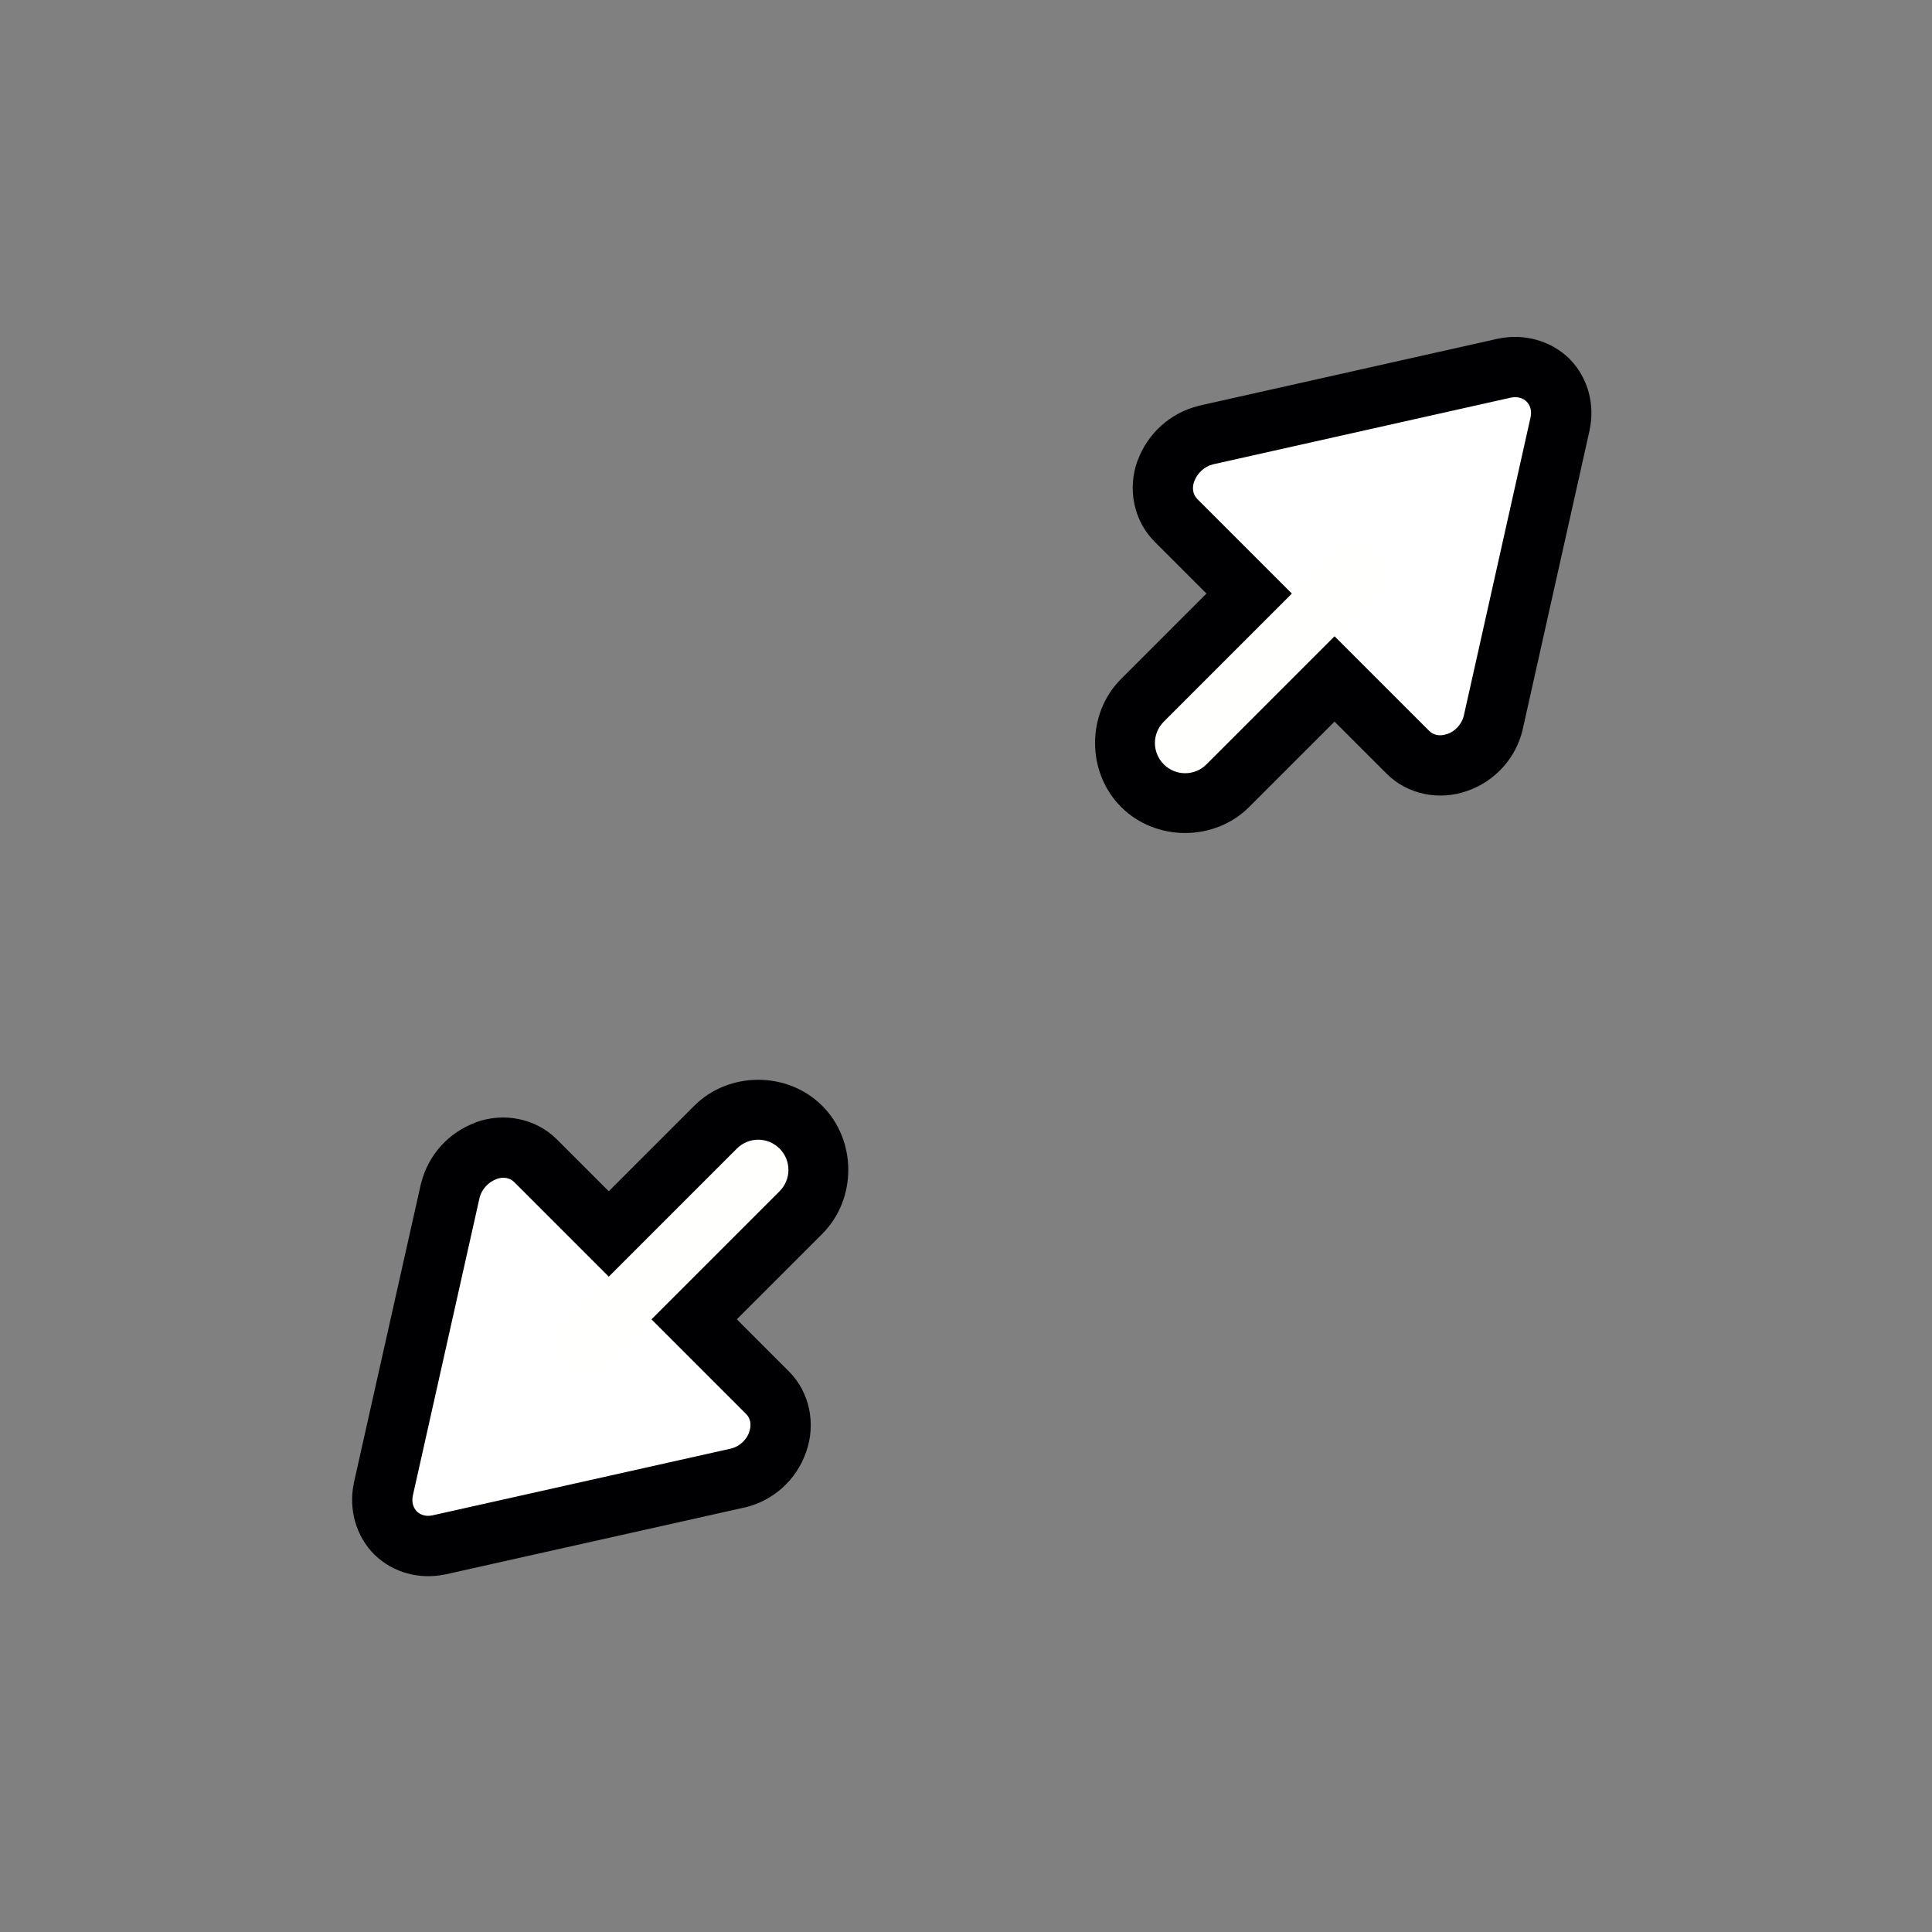 <?xml version="1.0" encoding="UTF-8"?>
<svg width="32" height="32" version="1.1" viewBox="0 0 32 32" xmlns="http://www.w3.org/2000/svg" xmlns:cc="http://creativecommons.org/ns#" xmlns:dc="http://purl.org/dc/elements/1.1/" xmlns:rdf="http://www.w3.org/1999/02/22-rdf-syntax-ns#">
 <rect x="0" y="0" width="32" height="32" fill="#808080" stroke="none"/>
 <g transform="translate(.16 .099)">
  <path d="m18.409 11.146c-0.575 0.575-0.575 1.546 0 2.121 0.575 0.575 1.546 0.575 2.121 0l2.828-2.828c0.575-0.575 0.575-1.546 0-2.121-0.575-0.575-1.546-0.575-2.121 0z" color="#000000" fill="#000003" fill-rule="evenodd" stroke-linecap="round" stroke-linejoin="round" style="-inkscape-stroke:none;paint-order:stroke markers fill"/>
  <path d="m25.679 6.914-1.107 4.96a0.82 0.876 45 0 1-0.592 0.655 0.781 0.834 45 0 1-0.823-0.17l-3.84-3.84a0.781 0.834 45 0 1-0.166-0.819 0.837 0.894 45 0 1 0.655-0.592l4.955-1.111a0.803 0.858 45 0 1 0.723 0.206 0.792 0.846 45 0 1 0.194 0.712z" color="#000000" fill="#fff" style="-inkscape-stroke:none"/>
  <path d="m18.681 7.53c-0.168 0.462-0.068 0.99 0.282 1.342l3.841 3.841c0.351 0.353 0.88 0.453 1.344 0.286 0.456-0.161 0.8-0.54 0.912-1.011v-0.003l1.11-4.963-0.001-0.001c0.09-0.416-0.025-0.858-0.323-1.165l-0.005-0.006c-0.308-0.307-0.755-0.429-1.178-0.341h-0.005l-4.964 1.113-0.006 0.003c-0.465 0.116-0.841 0.455-1.005 0.906zm0.941 0.341c0.049-0.134 0.17-0.244 0.305-0.278l4.937-1.106c0.111-0.023 0.201 0.007 0.264 0.068 0.056 0.06 0.085 0.146 0.064 0.251l-0.001 0.001c-1.43e-4 6.817e-4 0.002 7.156e-4 0.001 0.001l-1.108 4.953c-0.032 0.13-0.139 0.251-0.269 0.297h-0.006c-0.124 0.045-0.23 0.016-0.297-0.051l-3.841-3.841c-0.066-0.067-0.095-0.172-0.05-0.296z" color="#000000" fill="#000003" style="-inkscape-stroke:none"/>
  <path d="m19.116 11.854 2.828-2.828c0.196-0.196 0.511-0.196 0.707 0 0.196 0.196 0.196 0.511 0 0.707l-2.828 2.828c-0.196 0.196-0.511 0.196-0.707 0-0.196-0.196-0.196-0.511 0-0.707z" color="#000000" fill="#fffffd" fill-rule="evenodd" stroke-linecap="round" stroke-linejoin="round" stroke-width="2" style="-inkscape-stroke:none;paint-order:stroke markers fill"/>
  <path d="m11.338 18.217c0.575-0.575 1.546-0.575 2.121 0 0.575 0.575 0.575 1.546 0 2.121l-2.828 2.828c-0.575 0.575-1.546 0.575-2.121 0-0.575-0.575-0.575-1.546 0-2.121z" color="#000000" fill="#000003" fill-rule="evenodd" stroke-linecap="round" stroke-linejoin="round" style="-inkscape-stroke:none;paint-order:stroke markers fill"/>
  <path d="m7.105 25.488 4.96-1.107a0.82 0.876 45 0 0 0.655-0.592 0.781 0.834 45 0 0-0.17-0.823l-3.84-3.84a0.781 0.834 45 0 0-0.819-0.166 0.837 0.894 45 0 0-0.592 0.655l-1.111 4.955a0.803 0.858 45 0 0 0.206 0.723 0.792 0.846 45 0 0 0.712 0.194z" color="#000000" fill="#fff" style="-inkscape-stroke:none"/>
  <path d="m7.721 18.49c0.462-0.168 0.99-0.068 1.342 0.282l3.841 3.841c0.353 0.351 0.453 0.88 0.286 1.344-0.161 0.456-0.54 0.8-1.011 0.912h-0.003l-4.963 1.11-0.001-0.001c-0.416 0.09-0.858-0.025-1.165-0.323l-0.006-0.005c-0.308-0.308-0.429-0.755-0.341-1.178v-0.005l1.113-4.964 0.003-0.006c0.116-0.465 0.455-0.841 0.906-1.005zm0.341 0.941c-0.134 0.049-0.244 0.17-0.278 0.305l-1.106 4.937c-0.023 0.111 0.007 0.201 0.068 0.264 0.06 0.056 0.146 0.085 0.251 0.064l0.001-0.001c6.81e-4 -1.43e-4 7.15e-4 0.002 0.001 0.001l4.953-1.108c0.13-0.032 0.251-0.139 0.297-0.269v-0.006c0.045-0.124 0.016-0.23-0.051-0.297l-3.841-3.841c-0.067-0.066-0.172-0.095-0.296-0.05z" color="#000000" fill="#000003" style="-inkscape-stroke:none"/>
  <path d="m12.045 18.925-2.828 2.828c-0.196 0.196-0.196 0.511 0 0.707 0.196 0.196 0.511 0.196 0.707 0l2.828-2.828c0.196-0.196 0.196-0.511 0-0.707-0.196-0.196-0.511-0.196-0.707 0z" color="#000000" fill="#fffffd" fill-rule="evenodd" stroke-linecap="round" stroke-linejoin="round" stroke-width="2" style="-inkscape-stroke:none;paint-order:stroke markers fill"/>
 </g>
</svg>
